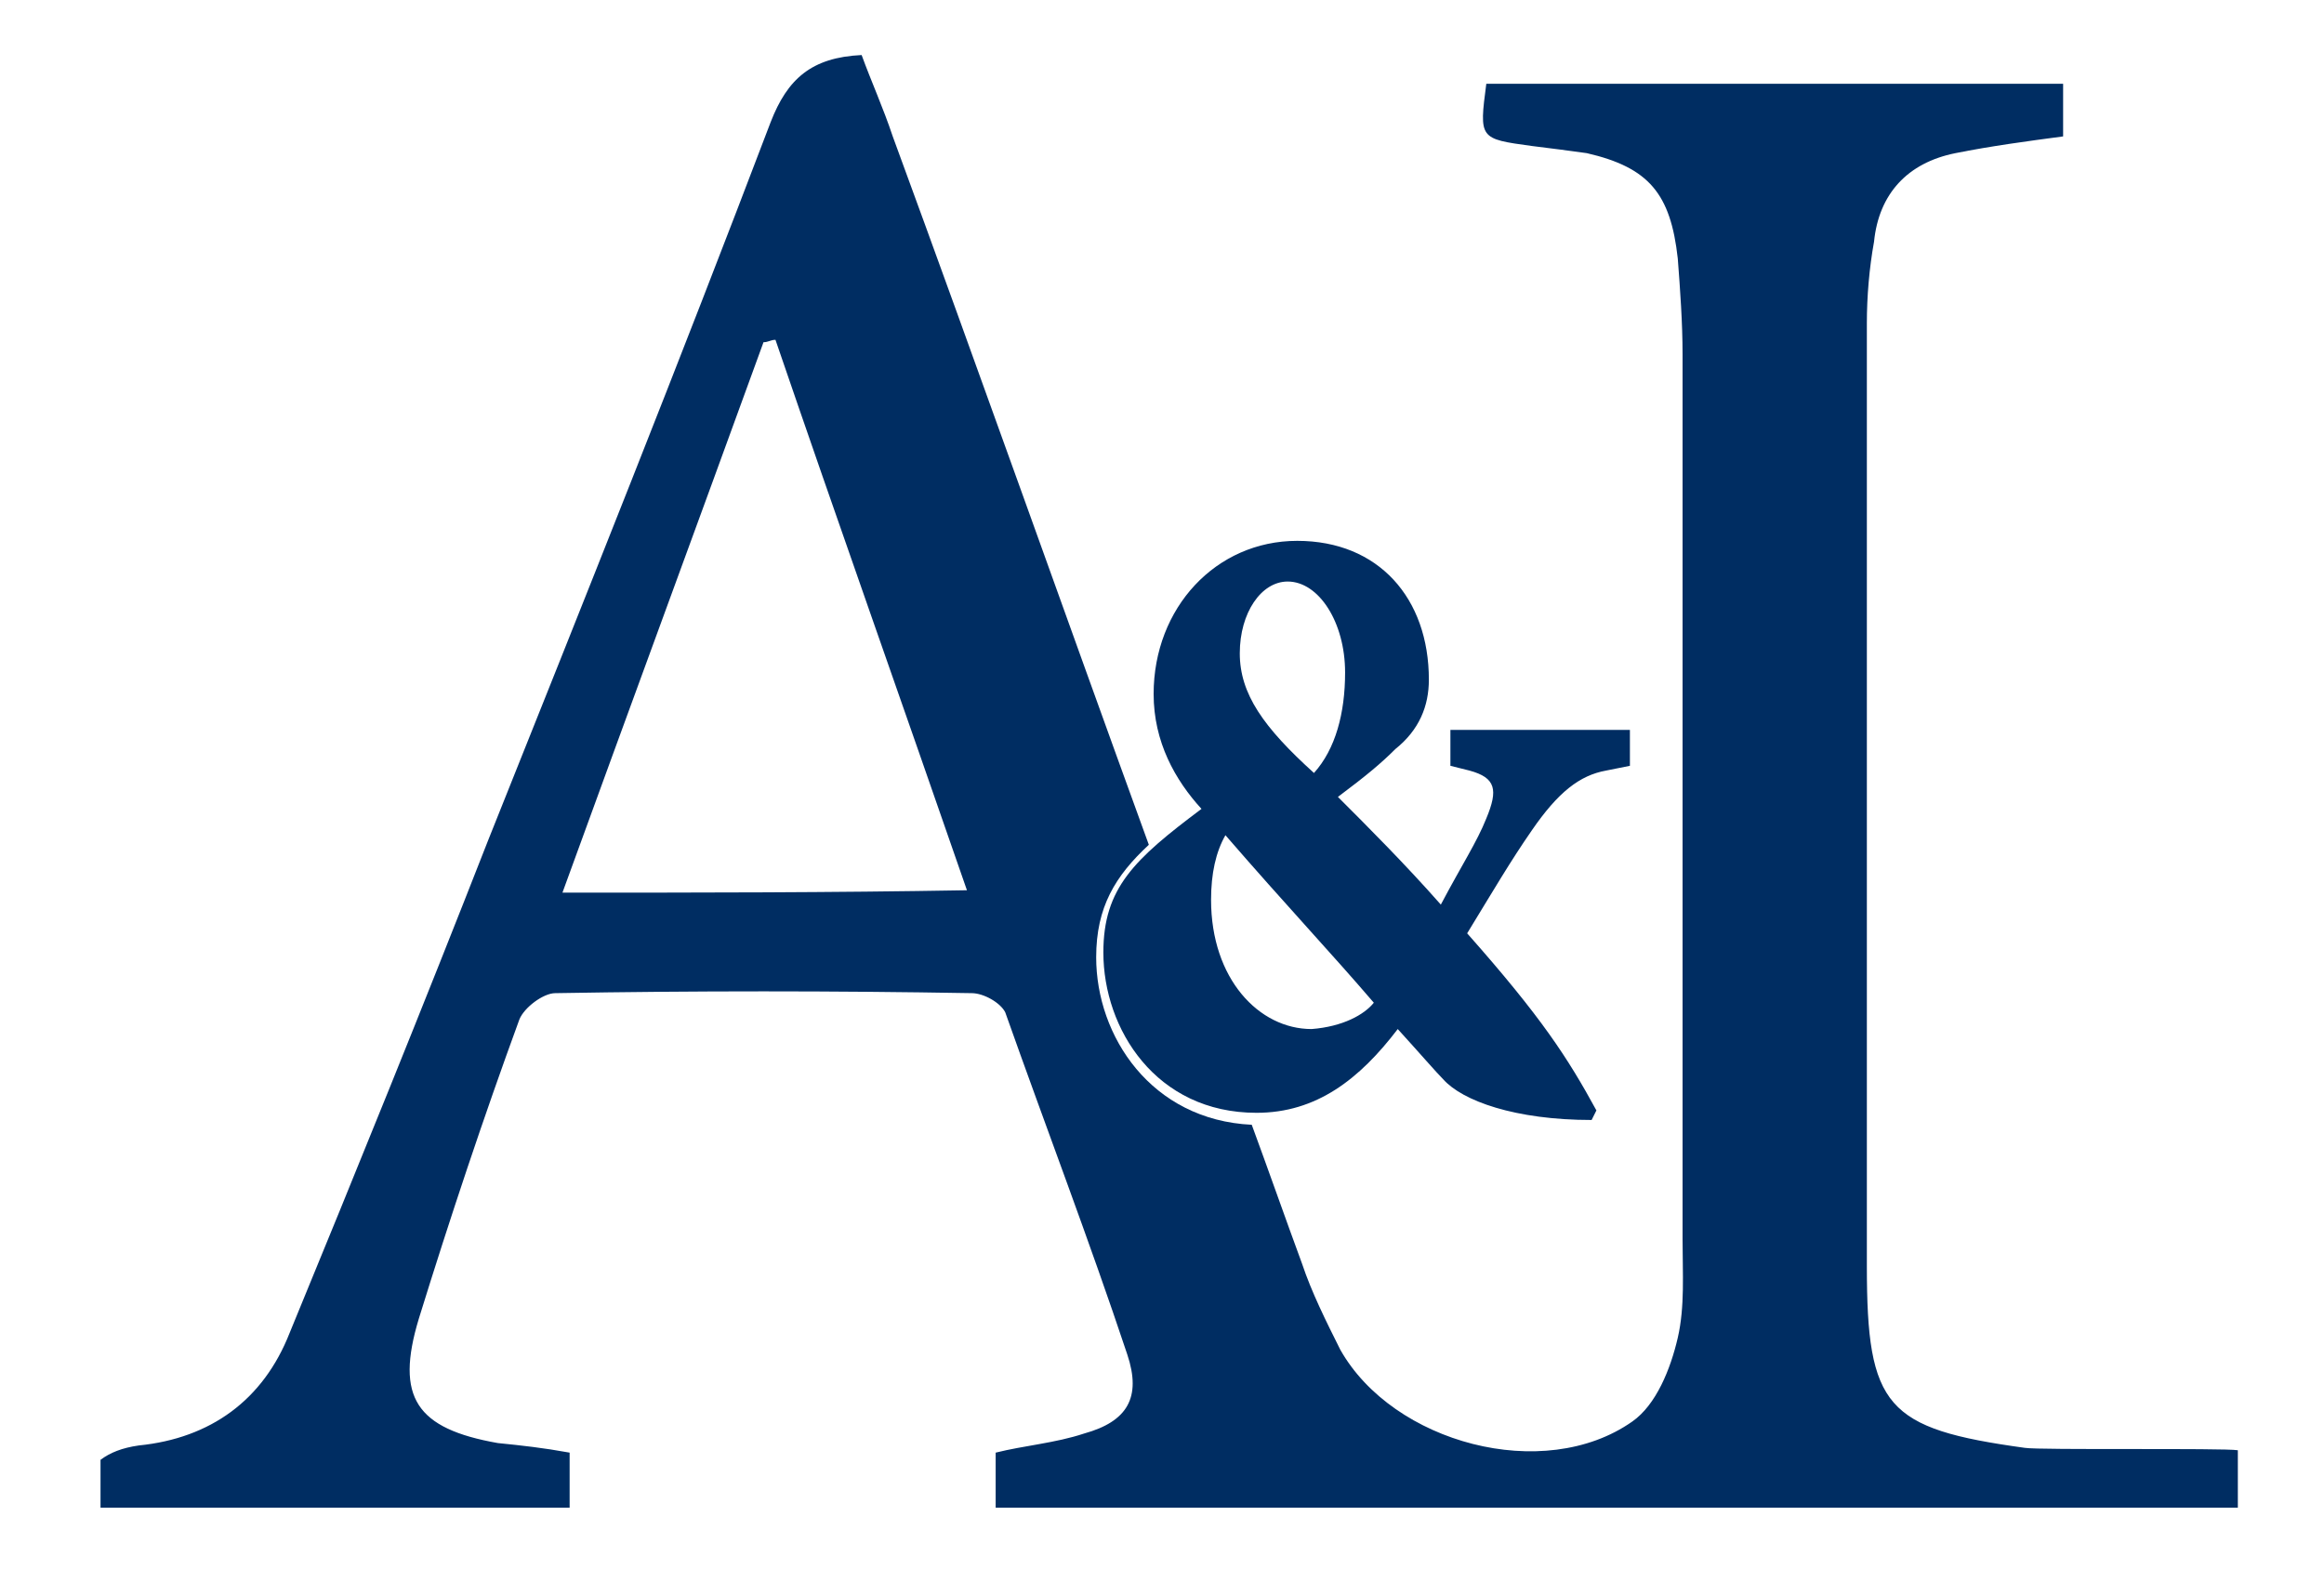 <?xml version="1.0" encoding="utf-8"?>
<!-- Generator: Adobe Illustrator 26.3.1, SVG Export Plug-In . SVG Version: 6.00 Build 0)  -->
<svg version="1.1" id="Isolation_Mode" xmlns="http://www.w3.org/2000/svg" xmlns:xlink="http://www.w3.org/1999/xlink" x="0px"
	 y="0px" viewBox="0 0 97.1 66.1" enableBackground="new 0 0 97.1 66.1" xml:space="preserve" fill="#002d62">
<path d="M78,52.9c0-13.1,0-26.2,0-39.4c0-1.1,0.1-2.3,0.3-3.4c0.2-2,1.4-3.3,3.4-3.7c1.5-0.3,3-0.5,4.5-0.7c0-0.9,0-1.6,0-2.2
	c-8.1,0-16.1,0-24.1,0c-0.3,2.3-0.3,2.3,1.9,2.6c0.8,0.1,1.6,0.2,2.3,0.3c2.6,0.6,3.5,1.7,3.8,4.4c0.1,1.3,0.2,2.7,0.2,4
	c0,12.3,0,24.7,0,37c0,1.4,0.1,2.8-0.2,4.1c-0.3,1.3-0.9,2.8-1.9,3.5c-3.7,2.6-10,0.9-12.2-3c-0.6-1.2-1.2-2.4-1.6-3.6
	c-0.7-1.9-1.4-3.9-2.1-5.8c-4.2-0.2-6.5-3.7-6.5-7c0-2.1,0.8-3.4,2.2-4.7c-3.6-9.9-7.1-19.8-10.7-29.6c-0.4-1.2-0.9-2.3-1.3-3.4
	c-2.1,0.1-3.1,1-3.8,2.8c-3.8,10-7.8,20-11.8,30c-2.7,6.9-5.5,13.8-8.3,20.6c-1.1,2.8-3.3,4.4-6.3,4.7c-0.7,0.1-1.2,0.3-1.6,0.6V63
	c6.5,0,13,0,19.6,0c0-0.8,0-1.6,0-2.3c-1.1-0.2-2-0.3-3-0.4c-3.4-0.6-4.3-1.9-3.3-5.2c1.3-4.2,2.7-8.4,4.2-12.5
	c0.2-0.5,1-1.1,1.5-1.1c5.8-0.1,11.6-0.1,17.4,0c0.5,0,1.2,0.4,1.4,0.8c1.7,4.8,3.5,9.5,5.1,14.3c0.6,1.8,0,2.8-1.8,3.3
	c-1.2,0.4-2.5,0.5-3.7,0.8c0,0.8,0,1.6,0,2.3c15,0,37,0,51.9,0c0-0.8,0-1.7,0-2.4c-0.6-0.1-8.3,0-8.9-0.1C78.8,59.7,78,58.8,78,52.9
	z M23.5,37.3c2.8-7.7,5.6-15.3,8.4-23c0.2,0,0.3-0.1,0.5-0.1c2.6,7.6,5.3,15.2,8,23C34.7,37.3,29.2,37.3,23.5,37.3z"/>
<path d="M67.1,32.2c-1.1,0.2-2,0.9-3.1,2.5c-0.9,1.3-1.6,2.5-2.7,4.3c3.1,3.5,4.2,5.2,5.4,7.4l-0.2,0.4c-3.2,0-5.4-0.8-6.2-1.7
	c-0.3-0.3-0.9-1-1.9-2.1c-1.6,2.1-3.4,3.5-5.9,3.5c-4.2,0-6.4-3.5-6.4-6.7c0-2.7,1.3-3.9,4.1-6c-1.1-1.2-2-2.8-2-4.8
	c0-3.6,2.6-6.4,6-6.4s5.5,2.4,5.5,5.8c0,1.1-0.4,2.1-1.4,2.9c-0.6,0.6-1.2,1.1-2.4,2c1.3,1.3,2.8,2.8,4.3,4.5
	c0.9-1.7,1.5-2.6,1.9-3.6c0.5-1.2,0.4-1.7-0.7-2l-0.8-0.2v-1.5h7.5v1.5L67.1,32.2z M57.4,41.9c-1.8-2.1-3.6-4-6.2-7
	c-0.4,0.7-0.6,1.6-0.6,2.7c0,3.3,2,5.4,4.2,5.4C56.1,42.9,57,42.4,57.4,41.9z M51.8,27.3c0,1.7,1,3.1,3.1,5c0.9-1,1.3-2.5,1.3-4.2
	c0-2.1-1.1-3.8-2.4-3.8C52.7,24.3,51.8,25.6,51.8,27.3z"/>
</svg>
